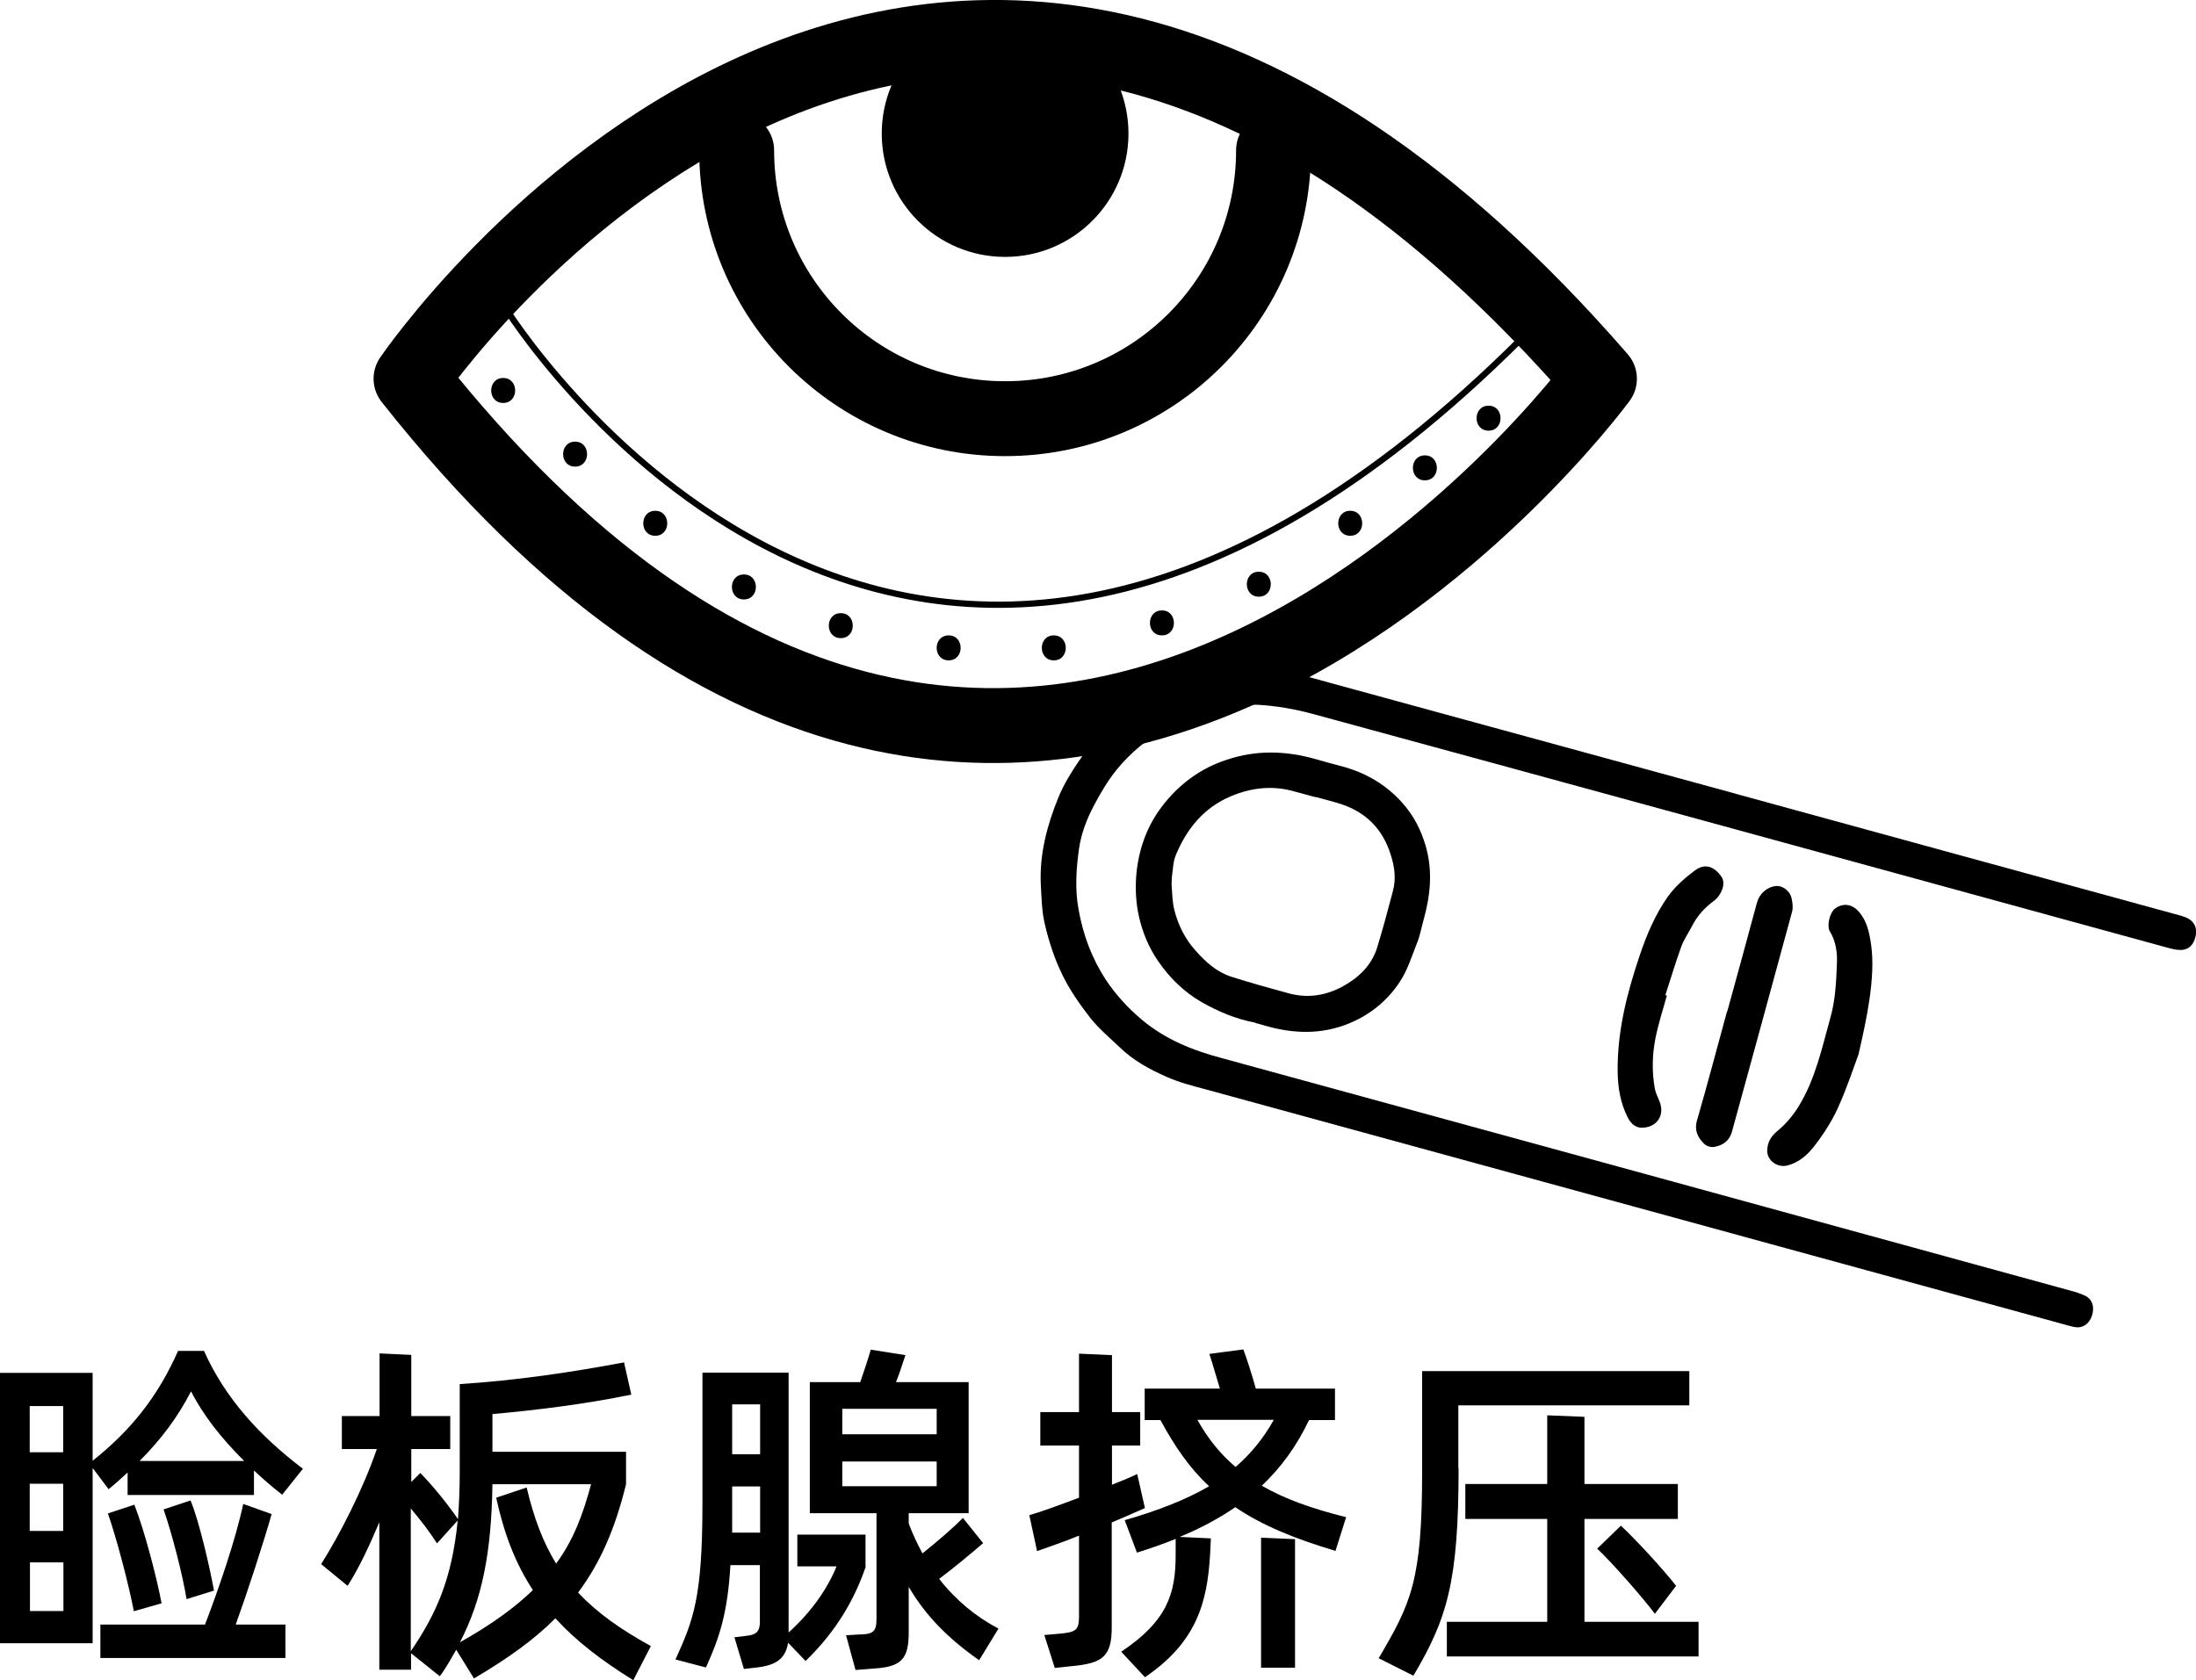 <?xml version="1.0" encoding="UTF-8"?>
<svg id="Layer_2" data-name="Layer 2" xmlns="http://www.w3.org/2000/svg" viewBox="0 0 87.94 67.3">
  <defs>
    <style>
      .cls-1, .cls-2, .cls-3 {
        fill: none;
      }

      .cls-2 {
        stroke-width: .25px;
      }

      .cls-2, .cls-3 {
        stroke: #000;
        stroke-linecap: round;
        stroke-linejoin: round;
      }

      .cls-3 {
        stroke-width: 3px;
      }
    </style>
  </defs>
  <g id="Layer_5" data-name="Layer 5">
    <g>
      <g>
        <g>
          <g>
            <path class="cls-1" d="M49.61,4.59c-.78-.33-1.49-.78-2.25-1.15-.76-.37-1.54-.69-2.3-1.04-.05-.02-.1-.04-.15-.06-.19-.08-.39-.16-.58-.24-.4-.16-.8-.33-1.19-.49-.63-.26-1.1-.56-1.47-1.13-.07-.1-.11-.22-.16-.33-.1.01-.2.02-.3.03-.33.03-.21-.02-.06-.03-.25.01-.67.15-.82.18-1.91.34-3.86.83-5.82,1-.1.29-.26.54-.49.76-.22.24-.49.41-.79.51-.29.15-.61.22-.95.21-.52.06-1.04.09-1.55.14-.27.05-.53.11-.79.19-.26.92-.41,1.88-.41,2.89,0,5.94,4.81,10.75,10.75,10.75s10.75-4.81,10.75-10.75c0-.35-.03-.7-.06-1.04-.45-.08-.89-.2-1.33-.39Z"/>
            <circle cx="40.25" cy="5.35" r="4.94"/>
            <path class="cls-3" d="M16.46,15.17s20.87-30.76,47.59,0c0,0-22.9,31.26-47.59,0Z"/>
            <path class="cls-2" d="M20.15,12.2s15.99,26.15,40.82,1.32"/>
          </g>
          <path d="M59.61,17.25c.64,0,.64-1,0-1s-.64,1,0,1h0Z"/>
          <path d="M57.06,19.24c.64,0,.64-1,0-1s-.64,1,0,1h0Z"/>
          <path d="M54.07,21.46c.64,0,.64-1,0-1s-.64,1,0,1h0Z"/>
          <path d="M50.41,23.9c.64,0,.64-1,0-1s-.64,1,0,1h0Z"/>
          <path d="M46.53,25.45c.64,0,.64-1,0-1s-.64,1,0,1h0Z"/>
          <path d="M42.2,26.45c.64,0,.64-1,0-1s-.64,1,0,1h0Z"/>
          <path d="M37.99,26.45c.64,0,.64-1,0-1s-.64,1,0,1h0Z"/>
          <path d="M33.67,25.56c.64,0,.64-1,0-1s-.64,1,0,1h0Z"/>
          <path d="M29.79,24.01c.64,0,.64-1,0-1s-.64,1,0,1h0Z"/>
          <path d="M26.24,21.46c.64,0,.64-1,0-1s-.64,1,0,1h0Z"/>
          <path d="M23.03,18.69c.64,0,.64-1,0-1s-.64,1,0,1h0Z"/>
          <path d="M20.15,16.14c.64,0,.64-1,0-1s-.64,1,0,1h0Z"/>
        </g>
        <path class="cls-3" d="M29.5,6.02c0,5.94,4.81,10.75,10.75,10.75s10.75-4.81,10.75-10.75"/>
      </g>
      <g id="Fktjwz">
        <g>
          <path d="M69.49,31.79c5.85,1.6,11.7,3.21,17.56,4.81.14.04.28.07.41.12.38.12.55.41.46.8-.1.4-.35.58-.76.52-.16-.02-.31-.07-.47-.11-11.38-3.12-22.76-6.24-34.14-9.34-.71-.19-1.45-.32-2.19-.36-.58-.03-1.16.11-1.74.2-.71.11-1.36.41-1.98.77-.72.42-1.36.95-1.89,1.59-.37.45-.66.94-.93,1.45-.3.56-.52,1.14-.61,1.75-.11.8-.17,1.61-.02,2.43.18,1.02.53,1.96,1.09,2.82.4.6.88,1.13,1.44,1.6.94.79,2.03,1.23,3.2,1.54,11.34,3.1,22.68,6.21,34.01,9.32.19.05.37.11.55.19.31.14.41.46.29.82-.12.34-.39.51-.72.44-.14-.03-.28-.07-.42-.11-11.45-3.14-22.9-6.27-34.36-9.41-.53-.14-1.07-.28-1.56-.5-.68-.3-1.34-.66-1.88-1.19-.4-.38-.83-.74-1.17-1.17-.42-.54-.82-1.11-1.12-1.73-.31-.63-.53-1.31-.69-1.98-.13-.52-.14-1.08-.17-1.62-.06-1.22.25-2.38.7-3.49.21-.52.52-1.02.84-1.49.29-.43.63-.84,1-1.22.5-.51,1.07-.93,1.7-1.29.82-.47,1.68-.82,2.6-.98.61-.11,1.22-.16,1.85-.17,1.04-.01,1.99.31,2.96.57,5.39,1.47,10.78,2.95,16.17,4.42Z"/>
          <path d="M50.26,40.96c-.76-.14-1.47-.44-2.14-.82-.71-.41-1.28-.97-1.74-1.64-.38-.55-.63-1.16-.77-1.79-.12-.52-.15-1.09-.11-1.62.08-1,.4-1.95,1.01-2.76.67-.89,1.54-1.55,2.62-1.9,1.19-.4,2.38-.36,3.57-.02.34.1.68.19,1.02.28.95.25,1.78.73,2.43,1.46.45.5.76,1.09.95,1.76.28.99.18,1.96-.09,2.93-.09.31-.14.63-.26.92-.21.53-.38,1.09-.69,1.56-.49.75-1.18,1.32-2.03,1.67-1.12.46-2.24.42-3.38.09-.13-.04-.26-.07-.39-.11ZM52.68,31.93c-.28-.08-.57-.15-.85-.23-.87-.25-1.72-.15-2.53.19-1.1.46-1.79,1.32-2.23,2.4-.07.18-.09.39-.11.59-.03.2-.05.4-.04.6.02.32.03.64.1.94.15.62.43,1.18.86,1.66.4.45.84.85,1.42,1.04.75.24,1.52.45,2.28.66.78.22,1.52.1,2.21-.28.63-.35,1.14-.84,1.36-1.55.23-.75.43-1.5.63-2.26.13-.48.07-.96-.08-1.43-.32-1.05-1-1.74-2.05-2.07-.32-.1-.65-.18-.97-.27Z"/>
          <path d="M66.75,39.88c-.16.58-.35,1.15-.46,1.73-.13.66-.14,1.34-.02,2,.03.17.12.33.18.49.24.57-.1,1.07-.71,1.07-.3,0-.48-.24-.58-.46-.27-.55-.37-1.14-.38-1.77-.02-1.62.37-3.15.88-4.66.28-.84.63-1.66,1.14-2.38.29-.4.68-.74,1.08-1.04.4-.29.78-.16,1.07.28.16.25,0,.7-.31.94-.37.27-.67.6-.88,1.01-.14.28-.34.55-.44.85-.23.63-.42,1.28-.63,1.92l.07.02Z"/>
          <path d="M74.43,42.22c-.22.59-.49,1.42-.85,2.2-.25.54-.59,1.06-.96,1.53-.26.33-.59.61-1.03.73-.41.11-.85-.2-.82-.63.02-.31.15-.54.42-.76.33-.27.62-.62.84-.98.67-1.09.93-2.33,1.27-3.55.2-.7.23-1.43.26-2.14.02-.44-.03-.9-.28-1.31-.14-.23,0-.78.22-.93.32-.22.67-.17.94.14.33.38.42.84.49,1.32.19,1.32-.2,3.07-.5,4.37Z"/>
          <path d="M69.17,40.51c.4-1.45.8-2.91,1.19-4.36.1-.36.41-.63.76-.66.24-.03.55.18.62.47.04.17.07.37.03.54-.8,2.94-1.6,5.88-2.41,8.82-.1.37-.36.56-.72.62-.12.02-.3-.03-.39-.12-.26-.25-.41-.54-.29-.95.42-1.45.8-2.9,1.2-4.36Z"/>
        </g>
      </g>
      <g>
        <path d="M3.71,58.8v7.02H0v-10.83h3.71v3.52c1.57-1.25,2.63-2.61,3.42-4.4h1.04c.84,1.89,2.24,3.42,3.96,4.72l-.83,1.04c-.41-.32-.78-.64-1.13-.97v.98h-5.06v-.9c-.24.22-.49.45-.76.67l-.64-.85ZM1.19,56.32v1.85h1.34v-1.85h-1.34ZM1.19,59.43v1.89h1.34v-1.89h-1.34ZM2.54,64.53v-1.95h-1.34v1.95h1.34ZM10.88,60.64c-.34,1.19-.95,3.07-1.44,4.43h1.99v1.34h-7.41v-1.34h4.19c.56-1.46,1.23-3.42,1.53-4.83l1.15.41ZM5.36,64.54c-.2-1.06-.7-2.96-1.04-3.92l1.06-.35c.41,1.04.91,2.97,1.09,3.95l-1.12.32ZM5.59,58.52h4.19c-.91-.9-1.64-1.83-2.13-2.79-.52,1.01-1.16,1.88-2.06,2.79ZM7.47,64.05c-.15-.95-.59-2.65-.92-3.59l1.08-.36c.34.81.76,2.63.94,3.61l-1.09.34Z"/>
        <path d="M26.06,65.94l-.7,1.36c-1.29-.8-2.3-1.58-3.12-2.48-.84.85-1.92,1.62-3.26,2.41l-.71-1.15c-.21.35-.39.71-.66,1.06l-1.15-.92v.66h-1.27v-5.91c-.38.9-.78,1.78-1.27,2.55l-1.06-.87c.71-1.12,1.67-2.97,2.23-4.61h-1.4v-1.32h1.51v-2.51l1.27.06v2.45h1.56v1.32h-1.56v1.32l.36-.36c.49.49,1.13,1.29,1.51,1.85.04-.56.07-1.19.07-1.88v-3.53c2.31-.15,4.5-.48,6.58-.87l.29,1.29c-1.81.38-3.88.63-5.56.78v1.51h5.35v1.3c-.43,1.75-1.01,3.12-1.92,4.34.73.78,1.67,1.46,2.91,2.14ZM16.45,66.14c1.05-1.54,1.65-2.93,1.88-5.24l-.83.92c-.27-.43-.67-.95-1.05-1.4v5.72ZM21.34,63.69c-.69-1.05-1.15-2.23-1.47-3.7l1.22-.41c.29,1.23.66,2.2,1.18,3.05.71-.97,1.08-1.99,1.4-3.18h-3.95c-.04,2.73-.41,4.61-1.3,6.33,1.25-.7,2.21-1.4,2.93-2.1Z"/>
        <path d="M34.67,62.75c-.43,1.25-1.13,2.54-2.41,3.78l-.7-.73c-.1.62-.46.9-1.25.99l-.52.06-.38-1.27.5-.06c.38-.04.52-.18.52-.56v-2.27h-1.18c-.11,1.88-.42,2.87-.98,4.1l-1.22-.32c.71-1.57,1.08-2.45,1.08-6.25v-5.24h3.45v10.41c.97-.88,1.58-1.81,1.92-2.65h-1.57v-1.27h2.73v1.27ZM29.32,56.25v2h1.12v-2h-1.12ZM30.44,61.39v-1.85h-1.12v1.85h1.12ZM39.98,65.24l-.77,1.26c-1.25-.88-2.14-1.78-2.82-2.94v1.83c0,1.05-.29,1.37-1.36,1.44l-.77.06-.38-1.39.49-.03c.57-.01.73-.08.73-.63v-4.23h-2.67v-5.25h2.02c.15-.43.32-.95.42-1.3l1.39.22c-.1.27-.22.7-.38,1.08h2.91v5.25h-2.4v.41c.15.41.34.81.55,1.2.56-.45,1.19-.98,1.62-1.42l.81,1.01c-.5.43-1.16.98-1.76,1.43.66.85,1.46,1.51,2.37,1.99ZM33.73,56.43v1.02h3.78v-1.02h-3.78ZM33.73,59.53h3.78v-.99h-3.78v.99Z"/>
        <path d="M45.84,60.41c-.35.15-.81.36-1.32.57v4.22c0,1.19-.41,1.43-1.64,1.54l-.64.07-.42-1.32.69-.06c.55-.06.7-.13.7-.67v-3.25c-.66.27-1.25.46-1.68.62l-.31-1.44c.52-.15,1.22-.41,1.99-.7v-2.09h-1.55v-1.34h1.55v-2.34l1.32.06v2.28h1.13v1.34h-1.13v1.57c.38-.15.71-.28,1.01-.43l.31,1.37ZM53.91,60.76l-.43,1.36c-1.64-.49-2.94-1.02-4.01-1.75-.63.43-1.37.84-2.23,1.19l1.25.06-.03.62c-.11,1.93-.53,3.53-2.61,4.94l-.95-1.02c1.83-1.23,2.18-2.3,2.18-3.88v-.64c-.49.2-1.01.38-1.55.55l-.49-1.3c1.33-.38,2.47-.83,3.38-1.36-.77-.71-1.37-1.58-1.95-2.65h-.63v-1.26h3.01c-.15-.5-.31-1.06-.42-1.39l1.36-.18c.13.35.34.99.5,1.57h3.17v1.26h-1.04c-.48,1.02-1.11,1.89-1.89,2.63.9.52,1.97.91,3.38,1.26ZM47.95,56.87c.43.77.92,1.37,1.53,1.89.6-.52,1.12-1.15,1.53-1.89h-3.05ZM50.5,61.59l1.36.06v5.15h-1.36v-5.21Z"/>
        <path d="M58.41,58.8c0,4.57-.46,6.04-1.81,8.32l-1.39-.7c1.29-2.2,1.74-3.07,1.74-7.48v-4.02h10.7v1.37h-9.25v2.51ZM68.02,64.96v1.39h-10.08v-1.39h4.02v-4.12h-3.28v-1.4h3.28v-2.75l1.49.06v2.69h3.74v1.4h-3.74v4.12h4.58ZM64.91,61.11c.59.55,1.69,1.74,2.21,2.41l-.85,1.12c-.46-.62-1.72-2.06-2.31-2.61l.95-.92Z"/>
      </g>
    </g>
  </g>
</svg>